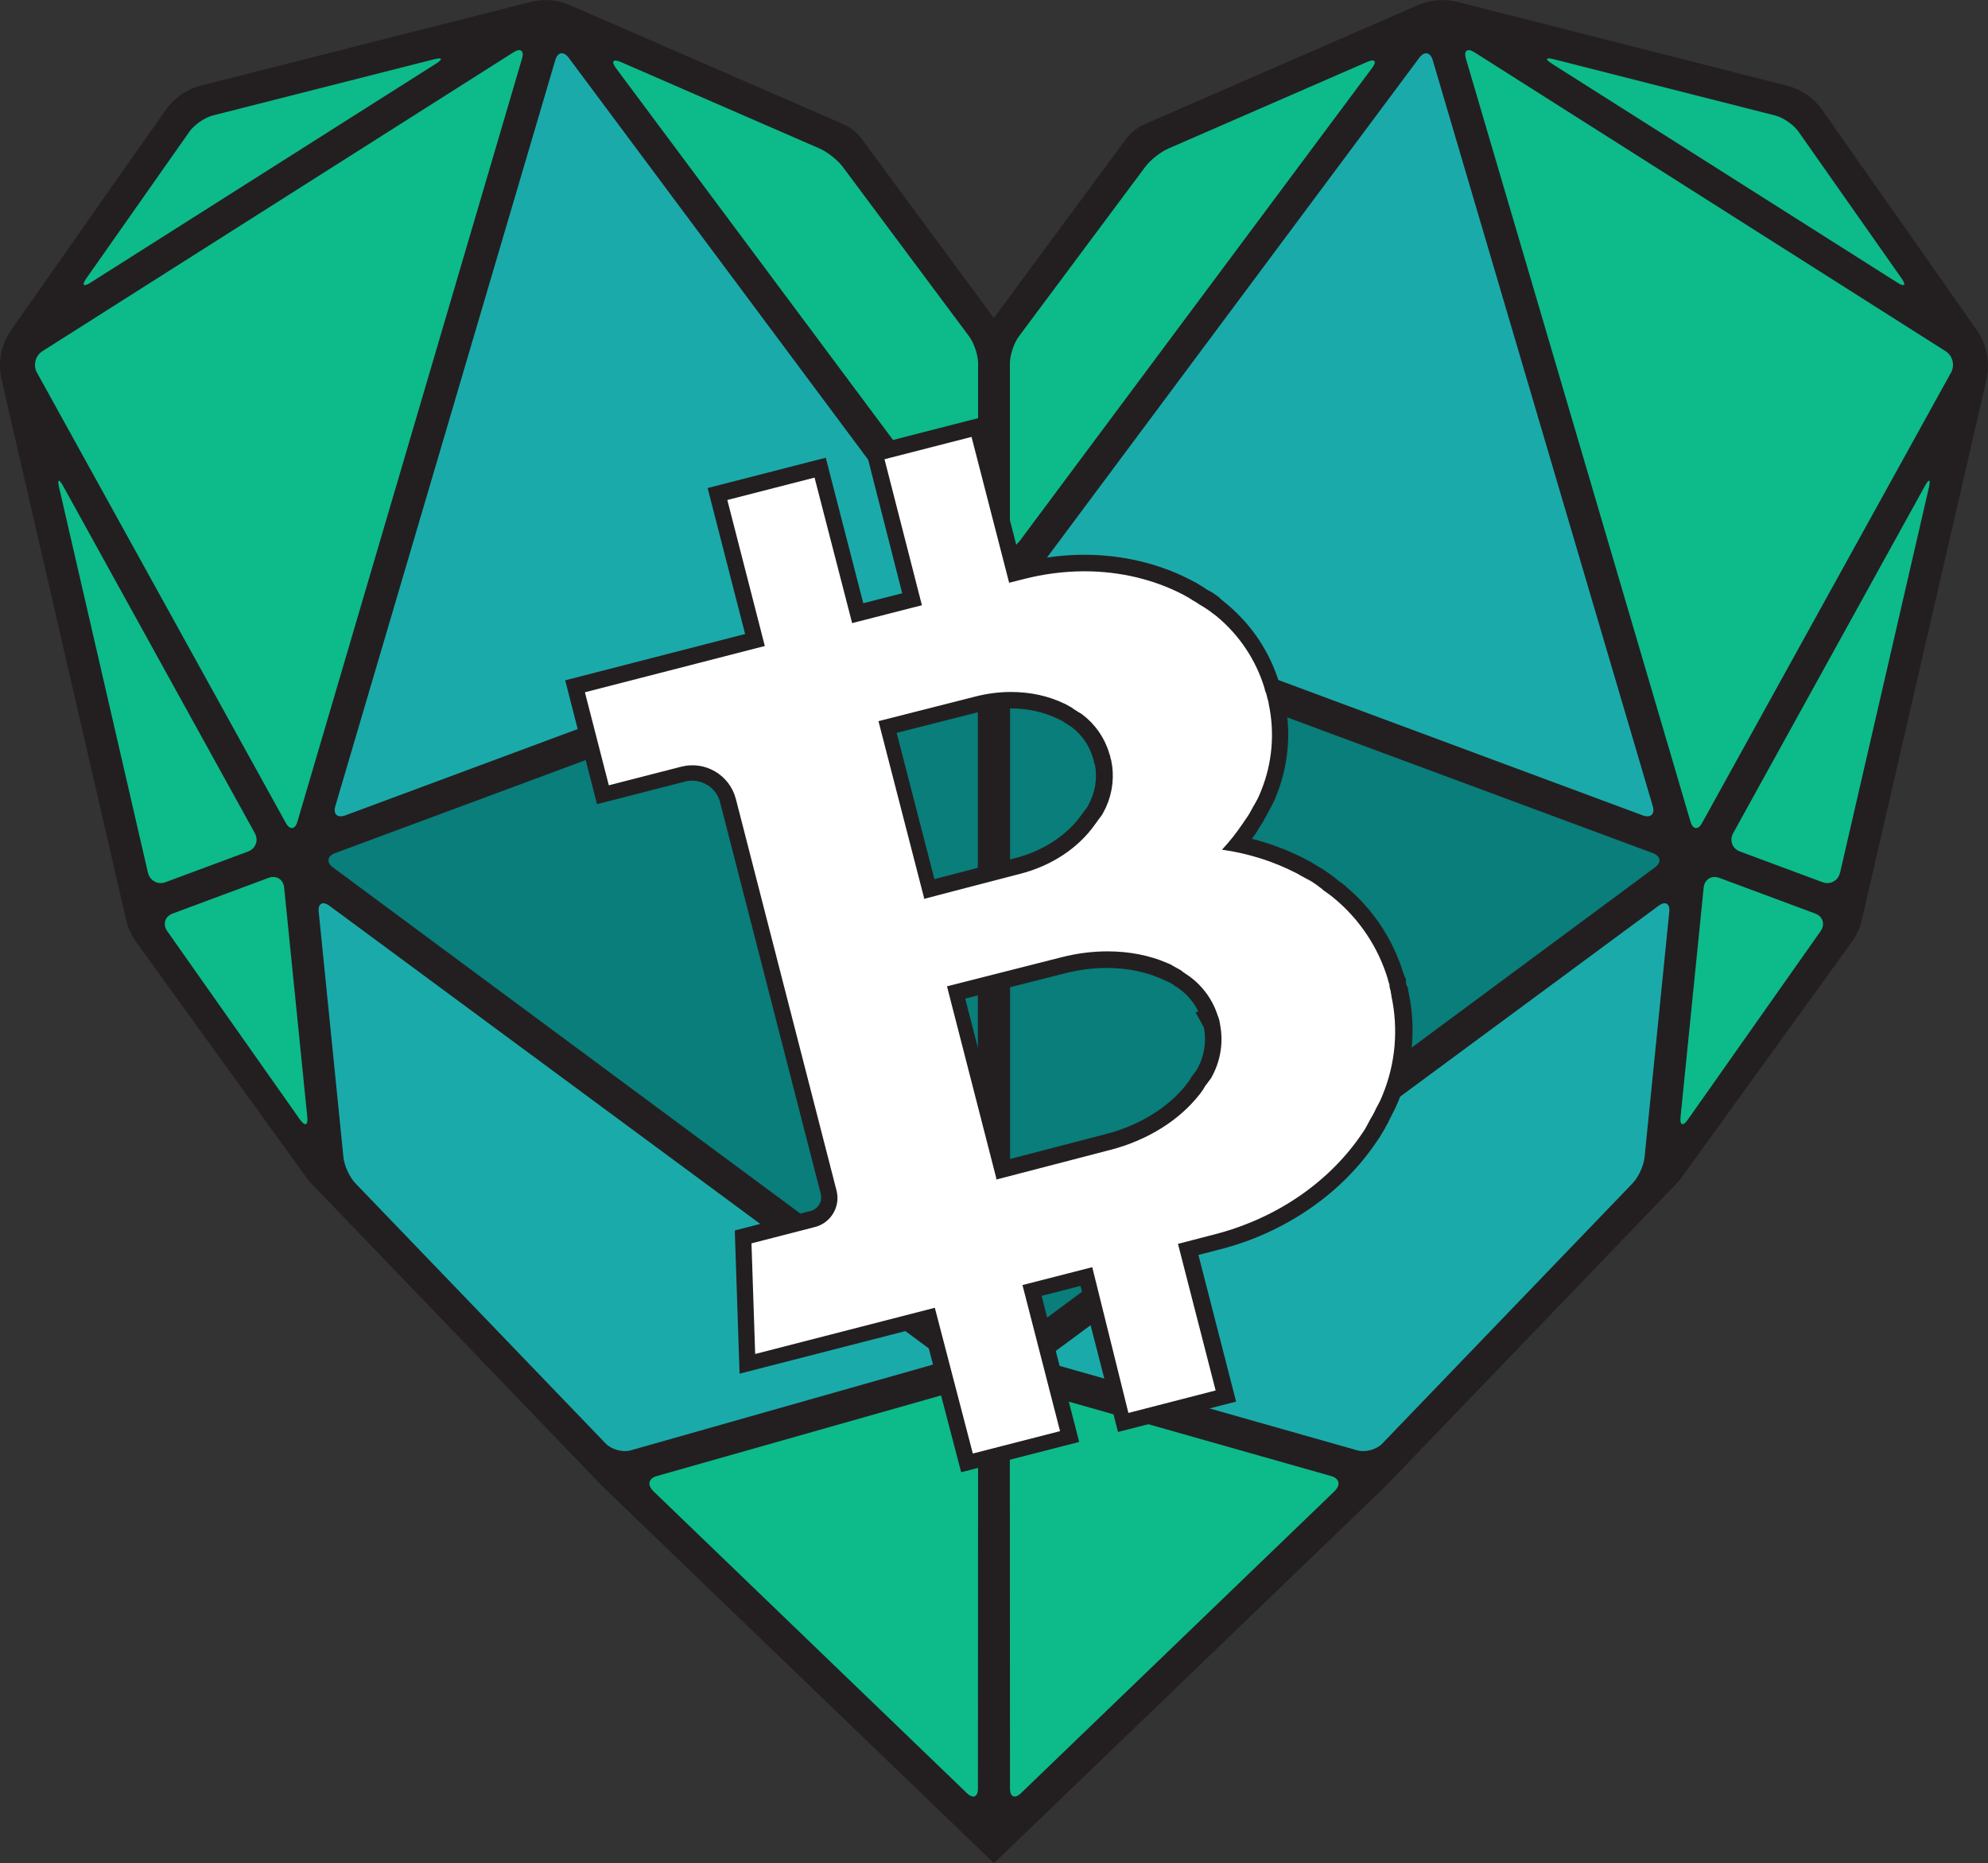 <?xml version="1.0" encoding="UTF-8"?>
<svg id="Layer_1" xmlns="http://www.w3.org/2000/svg" version="1.1" viewBox="0 0 2370.3 2221.6">
  <rect x="0" y="0" width="2370.3" height="2221.6" fill="#333333" stroke="none"/>
  <!-- Generator: Adobe Illustrator 29.3.1, SVG Export Plug-In . SVG Version: 2.1.0 Build 151)  -->
  <defs>
    <style>
      .st0 {
        fill: #097e7b;
      }

      .st1 {
        fill: #231f20;
      }

      .st2 {
        fill: #fff;
      }

      .st3 {
        fill: #0dba8a;
      }

      .st4 {
        fill: #1baaaa;
      }
    </style>
  </defs>
  <g id="Layer_2">
    <path class="st1" d="M2356.7,393.2l-183.8-261.7c-10.3-14.6-25.4-25.1-42.8-29.5L1737.8,2.3c-15.7-4-32.2-2.6-47.1,3.8l-326,142c-8.6,3.8-16.1,9.7-21.8,17.3l-.2.2c-34.4,46.4-157.7,213.6-157.7,213.6,0,0-123.3-167.1-157.6-213.6,0,0-.1-.1-.2-.2-5.6-7.6-13.1-13.5-21.8-17.3L679.6,6.1c-14.8-6.5-31.3-7.8-47-3.8L240.1,101.9c-17.3,4.4-32.5,14.9-42.8,29.5L13.5,393.2c-12.2,17.3-16.4,39-11.6,59.6l148.5,644.2c2.2,9.4,6.2,18.3,11.8,26.1l206,285,349.9,364,467,449.6,467-449.6,349.9-364,206-285c5.6-7.8,9.7-16.7,11.8-26.1l148.6-644.2c4.7-20.6.5-42.3-11.7-59.6Z"/>
  </g>
  <g id="Layer_5">
    <path class="st4" d="M662.1,71.6c2.8-9.5,9.9-10.8,15.9-2.8l458.7,615.7c5.9,7.9,3.2,17.3-6.1,20.7l-719,267.1c-9.3,3.4-14.6-1.5-11.8-11L662.1,71.6Z"/>
    <path class="st3" d="M44,444.2c-4.7-8.9-1.9-19.9,6.5-25.4L612.3,62.3c8.4-5.3,12.9-1.9,10.1,7.6l-267.8,909.9c-2.8,9.5-9,10.2-13.8,1.5L44,444.2Z"/>
    <path class="st3" d="M520,75.8c8.4-5.3,7.3-7.6-2.2-5.2l-264.1,67.1c-9.6,2.4-22.1,11.1-27.8,19.2l-123,175.1c-5.7,8.1-3.5,10.4,4.9,5.1L520,75.8Z"/>
    <path class="st0" d="M1165.9,1585.8c0,9.9-6.5,13.2-14.5,7.3l-754.4-558.8c-8-5.9-6.9-13.5,2.4-17l749.6-278.3c9.3-3.5,16.9,1.8,16.9,11.7v835.1Z"/>
    <path class="st3" d="M778.6,1777.5c-7.1-6.9-5.2-14.7,4.3-17.4l366-103.8c9.5-2.7,17.3,3.2,17.3,13.1l-.2,463.4c0,9.9-5.8,12.4-13,5.5l-374.5-360.7Z"/>
    <path class="st4" d="M380,1087.2c-1-9.8,4.7-13.1,12.7-7.2l720.5,532.1c8,5.9,6.7,12.9-2.8,15.6l-358.4,101.7c-9.5,2.7-22.9-.9-29.8-8.1l-298.4-310.3c-6.9-7.1-13.3-21-14.3-30.9l-29.5-292.9Z"/>
    <path class="st3" d="M357.9,1335.2c5.7,8.1,9.5,6.7,8.5-3.2l-27.6-273.6c-1-9.8-9.4-15.1-18.7-11.6l-114.2,42.5c-9.3,3.4-12.2,12.9-6.5,21l158.4,224.9Z"/>
    <path class="st3" d="M176.5,1040.6c1.7,8.4,9.8,13.8,18.2,12.1.9-.2,1.8-.5,2.7-.8l98.2-36.5c9.3-3.4,13-13.4,8.2-22l-228.7-414.2c-4.8-8.7-6.9-7.9-4.7,1.8l106,459.7Z"/>
    <path class="st3" d="M1155.4,646c5.9,7.9,10.8,6.3,10.8-3.6v-209c0-9.9-4.8-24.5-10.8-32.4l-150.7-202.2c-5.9-7.9-18.2-17.7-27.3-21.6l-237.3-103.3c-9.1-4-11.7-.7-5.8,7.2l420.9,564.9Z"/>
    <path class="st4" d="M1708.2,71.6c-2.8-9.5-9.9-10.8-15.9-2.8l-458.6,615.7c-5.9,7.9-3.2,17.3,6.1,20.7l719,267.1c9.3,3.4,14.6-1.5,11.8-11L1708.2,71.6Z"/>
    <path class="st3" d="M2326.3,444.2c4.7-8.9,1.9-19.9-6.5-25.4L1757.9,62.3c-8.4-5.3-12.9-1.9-10.1,7.6l267.8,909.9c2.8,9.5,9,10.2,13.8,1.5l296.9-537.2Z"/>
    <path class="st3" d="M1850.2,75.8c-8.4-5.3-7.4-7.6,2.2-5.2l264.1,67.1c9.6,2.4,22.1,11.1,27.8,19.2l123,175.1c5.7,8.1,3.5,10.4-4.9,5.1l-412.3-261.3Z"/>
    <path class="st0" d="M1204.3,1585.8c0,9.9,6.5,13.2,14.5,7.3l754.4-558.8c8-5.9,6.9-13.5-2.4-17l-749.6-278.3c-9.3-3.5-16.9,1.8-16.9,11.7v835.1Z"/>
    <path class="st3" d="M1591.6,1777.5c7.1-6.9,5.2-14.7-4.3-17.4l-366-103.8c-9.5-2.7-17.3,3.2-17.3,13.1l.2,463.4c0,9.9,5.8,12.4,13,5.5l374.5-360.7Z"/>
    <path class="st4" d="M1990.3,1087.2c1-9.8-4.7-13.1-12.7-7.2l-720.5,532.1c-8,5.9-6.7,12.9,2.8,15.6l358.4,101.7c9.5,2.7,22.9-.9,29.8-8.1l298.4-310.3c6.9-7.1,13.3-21,14.3-30.9l29.5-292.9Z"/>
    <path class="st3" d="M2012.3,1335.2c-5.7,8.1-9.6,6.7-8.6-3.2l27.6-273.6c1-9.8,9.4-15.1,18.7-11.6l114.2,42.5c9.3,3.4,12.2,12.9,6.5,21l-158.4,224.9Z"/>
    <path class="st3" d="M2193.8,1040.6c-1.7,8.4-9.8,13.8-18.2,12.1-.9-.2-1.8-.5-2.7-.8l-98.2-36.5c-9.3-3.4-13-13.4-8.2-22l228.7-414.2c4.8-8.7,6.9-7.9,4.7,1.8l-106,459.7Z"/>
    <path class="st3" d="M1214.9,646c-5.9,7.9-10.8,6.3-10.8-3.6v-209c0-9.9,4.8-24.5,10.8-32.4l150.7-202.2c5.9-7.9,18.2-17.7,27.3-21.6l237.3-103.4c9.1-4,11.7-.7,5.8,7.2l-420.9,565Z"/>
    <path class="st2" d="M1107.7,1570.2l-216.5,55.6-5.1-151.4,83.1-21.4c14-3.6,22.4-17.9,18.8-31.9l-120-466.9c-6.1-23.5-30.1-37.6-53.6-31.5l-95.6,24.6-33.3-129.3,214.5-55.2-44.7-174.1,122.4-31.4,44.8,173.5,64.8-16.6-44.7-174.1,122.4-31.4,45,174.6,8.6-2.2c24.2-6.2,49.1-9.4,74.1-9.5,43.6,0,85.8,10,122.1,28.8l6.7,3.6,1.2.7.6.3,1.6,1,.4.3,1.1.6.5.4,1.1.6.5.4.8.5.5.3,1.1.6.7.5,1,.7.5.3,1,.7,1.8,1.1,2.3,1.4.6.3,1.7,1,.9.6.5.3.9.6.5.3,1.4,1,.4.3.9.6.4.3.9.6.2.2.8.5.7.6.8.6.4.3.7.6.3.2.7.5,1.3,1h.2c.3.4.6.6.9.8.6.4,1.1.8,1.6,1.3l1.3,1.1h0c28.2,23.3,48.8,54.4,59.4,89.3l.3.5.3,1.1s.5,1.6.6,1.9l.6,1.2.5,1.7c.3,1.1.7,2.3,1,3.6.3,1.1.6,2.2.8,3.2l1,1.8v1.4c0,.3.2.6.2.9l.4.7.3,1.4c8,36.7,4.7,74.9-9.5,109.7l-1.2,3.1h-.2c0,0-.7,1.6-.7,1.6l-.5,1.1-2.1,4.6-.5.9-.2.4-.5.9-.2.4-.5,1-.2.4-.7,1.4-.3.5-.5.9-1.2,2.1-.7,1.2-.5,1-.3.5-.5,1-.3.5-.5,1-.4.7-.6,1.1-.3.5-.6,1.1-.3.5-.8,1.4-.4.5-.6,1.1-.5.7-.7,1.1-.4.5-.7,1.2-.4.5-.7,1.1-.4.5-.7,1.1-.4.5-.6,1-1.8,2.9h-.2c-4.2,6.3-8.7,12.3-13.4,18.1,26.2,5.2,51.5,14.1,75.3,26.3l.3.2.3.2.3.2c.4.2,1,.5,1.7.9l.5.3,1.5.8.7.4,1.3.7.9.5,1.3.7.7.4,1,.6.6.3,1.3.7.6.3,1.3.7,2.6,1.4,1.1.7.6.3,1.7,1,.5.4,1.1.7.5.4,1.1.7.5.4,1.2.7,2.2,1.6,1,.7.5.4,1,.7.5.4,1,.6,2.1,1.5.5.7.5.3.9.7.5.3,1.5,1.1.3.2.9.6.4.3.9.6.5.4.7.5,1.2.9c.6.4,1.2.9,1.8,1.3l1.1.9,1.7,1.3v.2c31.7,26.2,54.8,61,66.6,100.2l.2.4.3.9c.2.7.4,1.4.7,2.2,0,.1,0,.2.1.4l1.2,2.2v2.1c.1.9.2,1.9.3,2.7v.3c.3,1,.5,1.9.7,2.8v.2l.2.4,1,2v1.4l.2.9.4.7.3,1.4c8.9,40.9,5.2,83.5-10.5,122.3h0c-.4,1.1-.8,2.1-1.1,2.9-.2.3-.3.7-.4,1l-.7,1.5-.5,1.2-.2.5-.7,1.5-.3.5-.4,1-.4.7-.5,1-.3.5-.5,1-.3.5-.5,1-.3.5-.5,1-.3.5-.5,1-.3.5-.2.5-.3.8-.6,1.1-.2.6-.8,1.4-.4.7-.6,1-.4.7-.6,1-.4.8-.7,1.1-.3.6-.7,1.1-2.2,4.1-.8,1.3-.3.6-.7,1.2-.3.6-.9,1.5-.4.7-.7,1.3-2.7,4.3-2,2.9h0c-19.7,29.5-45.3,55.3-76,76.6-32.2,22.3-68.1,38.6-106.1,48.3-8.6,2.2-20.4,5.3-34.1,8.8l44.9,174.9-122.3,31.5-44.8-174.2-64.8,16.6,44.8,174.2-122.3,31.5-45.2-173.5ZM1193.9,1395.2c15.5-4,41.6-10.8,67.1-17.5,24.5-6.4,47.7-12.4,60.2-15.6,41.6-10.7,78.4-33.4,101.1-62.4l1.1-1.4.2-.2,3.2-4.5.4-.7.2-.3v-.2c.1,0,.3-.3.3-.3l.4-.7v-.2c.1,0,.5-.7.5-.7l.4-.8.5-.6.2-.3.4-.6h0l.4-.5.2-.3.4-.5.2-.3.4-.5.2-.3.4-.5.2-.3.4-.5.2-.3.4-.5.2-.3.4-.5.2-.3.4-.5.2-.3.4-.5.3-.5.2-.3.3-.6.4-.8.4-.7.8-1.5c8.2-16.2,11-34.7,7.7-52.6l-.2-.3-.3-1.5-5.2-9.4,2.2-.7c-5.9-17.2-17.2-32-32.2-42.1h-.1c0,0-.3-.3-.3-.3-.5-.3-1-.6-1.4-.9l-.8-.6-.5-.3-.6-.3-.5-.4-.3-.2-.5-.4-.3-.2-.5-.4-.3-.2-.6-.4-.3-.2-.5-.3-5.2-2.8-.7-.4h-.2c0,0-.7-.5-.7-.5h-.2c0-.1-.8-.5-.8-.5l-.7-.3-.3-.2-.8-.4-.3-.2-.7-.3h-.2c0,0-.3-.2-.3-.2l-.8-.4h-.4c0-.1-.7-.5-.7-.5l-1.4-.5-.7-.3-1.1-.5c-19.4-8.3-42.3-12.7-66.1-12.7-17.7,0-35.3,2.3-52.5,6.8-15,3.9-45.3,11.6-74.8,19-20.5,5.2-40.2,10.2-52.7,13.4l54.3,211.2ZM1108,1060.4l36.6-9.5c26.1-6.8,55.6-14.5,69.4-18,34.7-8.9,65.1-28.8,83.6-54.6l.8-1.1.4-.5.2-.3.4-.6.2-.3.5-.6.2-.3.4-.6h0c0,0,.4-.6.4-.6l.2-.3.4-.5.2-.3.4-.5.2-.3.4-.5.2-.3.4-.5.2-.3.4-.5.2-.3.4-.5.2-.3.4-.5.3-.5.2-.3.3-.5.2-.4v-.2c.1,0,.2-.3.2-.3l.3-.4v-.3c0,0,.4-.5.4-.5v-.3c0,0,.3-.4.3-.4v-.3c0,0,.4-.5.4-.5v-.2c0,0,.5-.7.5-.7l.2-.7.7-1.1v-.2c0,0,.7-1.4.7-1.4,6.9-15.2,8.8-32.2,5.5-48.6-.2-.4-.3-.8-.4-1.3l-.7-1.2-.2-2c0-.2,0-.4-.1-.6h0c0-.3-.1-.5-.2-.7s0-.2,0-.3l-.3-.5s-.4-1.3-.5-1.4l-.2-.3-.3-.9c-4.9-16.1-14.7-30.3-28.2-40.5-.4-.3-.8-.6-1-.7h0l-.5-.3-.7-.4-.8-.5-.2-.2h-.2c0-.1-.2-.2-.2-.2l-.6-.3h-.2c0-.1-.4-.4-.4-.4h-.2c0-.1-1.1-.8-1.1-.8l-.2-.2-.2-.2-.3-.2-.5-.3-.3-.2-.5-.3-.3-.2-.5-.3-.6-.3-.5-.4-.3-.2-.5-.4-.3-.2-.5-.3-2.5-1.3-1.8-1-.8-.4h-.2c0-.1-1.6-1-1.6-1h-.2c0,0-.3-.3-.3-.3h-.2c0,0-1-.5-1-.5h-.1c-17.4-8.4-37.8-12.8-59-12.8-13.7,0-27.3,1.8-40.5,5.2-15,3.9-49.2,12.6-76.7,19.5l-29.3,7.4,49.7,192.8Z"/>
    <path class="st1" d="M1158.2,520.3l45,174.6,17.8-4.5c23.4-6,47.5-9.1,71.7-9.2,42.7,0,83.2,9.8,117.7,27.7l1.8,1h0c0,0,.9.5.9.5l1.2.7.6.3,1.2.7.6.3,1.1.7.6.3,1.1.7.5.4,1.1.6.5.4,1.1.6.5.4,1.1.6.5.3,1.1.6.5.3,1,.7.5.3,1,.7.5.3.9.6.5.3,1,.6.5.3,1,.6.5.3,1,.6.5.3.9.6.5.3.9.6.5.3.9.6.4.3.9.6.4.3.9.6.4.3.8.5.4.3.7.6.4.3.7.6.4.3.9.6,1.1.8c.8.7,1.7,1.3,2.5,1.9h0c27.6,22.6,47.8,52.8,58,87h0v.2h0v.2h0v.2h0c.3,1,.6,1.9.9,2.9v.2c0,0,.6.9.6.9.4,1.3.8,2.7,1.1,4.1.4,1.4.7,2.8,1,4.1l.4.8h0c0,0,0,0,0,0h0v.4c.3.9.5,1.9.7,2.9h0c0,0,0,.2,0,.2h0v.2h0v.3c0,0,0,0,0,0,7.5,34.8,4.4,71.1-9,104.1h0c-.4,1-.8,2-1.2,3l-.6,1.3-.4,1-.2.4-.4.9-.2.4-.4.9-.2.4-.4.9-.2.4-.5.9-.2.4-.5.9-.2.4-.5.9-.2.4-.5.9-.3.5-.5.9-.3.5-.6,1-.3.5-.6,1-.3.5-.5,1-.3.5-.5,1-.3.5-.5,1-.3.5-.6,1.1-.3.5-.6,1.1-.3.5-.6,1.1-.4.5-.6,1.1-.4.5-.7,1.1-.4.5-.7,1.1-.4.5-.7,1.1-.4.5-.7,1.1-.4.5-.7,1.1-.5.8h0l-1.2,1.7c-7.2,10.6-15.2,20.6-23.9,30,31.1,4.3,61.3,13.8,89.2,28.2.7.4,1.3.7,2,1.1h0c0,0,.9.6.9.6l1.3.7.7.4,1.3.7.7.4,1.3.7.7.4,1.3.7.6.3,1.3.7.6.3,1.3.7.6.3,1.2.7.6.3,1.1.7.6.3,1.1.7.5.4,1.1.7.5.4,1.1.7.5.4,1.1.7.5.4,1,.8.5.4,1,.7.5.4,1,.7.5.4,1,.7.5.4.6.9.5.3,1,.7.5.3.9.7.5.3.9.7.4.3.9.6.4.3.9.6.4.3.9.7,1.3,1c.9.7,1.9,1.5,2.8,2.2h0c31.1,25.4,53.8,59.4,65.3,97.8v.2c0,0,0,0,0,0h0v.2h0v.2h0c.4,1.2.6,2.2,1,3.3v.2c0,0,.6,1,.6,1,0,1.8.3,3.4.4,4.3.5,1.5.8,3.1,1.2,4.6l.2.3h0v.2h0v.2h0v.2h0v.2h0c0,0,0,.2,0,.2h0v.2h0v.3l.7,3.2h0v.2h0v.2h0v.2h0c0,0,0,.2,0,.2,8.4,39.2,4.9,80-10.2,117.1h0c-.4,1.2-.9,2.3-1.4,3.4l-.6,1.4-.5,1.1-.2.4-.4,1-.3.5-.4,1-.3.5-.5,1-.3.5-.5,1-.3.5-.5,1-.3.5-.5,1-.3.5-.5,1-.3.5-.5,1-.2.6-.6,1.1-.2.6-.6,1.1-.3.6-.6,1.1-.3.6-.6,1.1-.3.6-.7,1.1-.3.6-.7,1.1-.3.6-.7,1.2-.3.6-.7,1.2-.3.6-.7,1.3-.3.6-.7,1.3-.3.6-.7,1.3-.4.7-.7,1.3-.4.7-.8,1.3-.4.7-.8,1.3-.6.9h0l-1.3,1.9c-37.6,56.2-99.8,101.3-176.7,121-10.5,2.7-25.6,6.6-43.2,11.2l44.9,174.8-104,26.8-43.1-173.8-83.2,21.3,44.8,174.2-104,26.7-45.3-173.8-214.2,55.1-4.4-131.9,75.7-19.5c19.1-4.9,30.6-24.4,25.7-43.5l-120-466.8h0c-7.4-28.7-36.5-45.9-65.1-38.6,0,0,0,0,0,0l-86.4,22.2-28.5-110.9,214.5-55.2-44.7-174.1,104-26.7,44.8,173.5,83.2-21.3-44.6-174.1,104-26.7M1101.1,1072c17.7-4.6,90.9-23.8,115.1-30,38.5-9.8,69.8-31.5,88.9-58.3l.6-.9.3-.4.5-.6.2-.3.4-.6.2-.3.5-.6.2-.3.4-.6.2-.3.4-.5.2-.3.4-.5.2-.3.4-.5.2-.3.4-.5.2-.3.4-.5.2-.3.4-.5.2-.3.4-.5.2-.3.4-.5.2-.3.3-.5.2-.3.3-.5.2-.3.3-.5.2-.3.3-.5v-.3c0,0,.4-.5.4-.5v-.3c0,0,.4-.5.4-.5v-.2c0,0,.4-.5.4-.5v-.3c0,0,.4-.5.4-.5v-.2c0,0,.4-.5.4-.5v-.3c0,0,.3-.4.3-.4v-.3c0,0,.4-.5.4-.5l.4-.8.7-1.6c7.7-17.3,9.8-36.7,5.9-55.2v-.2c-.3-.5-.4-1-.5-1.5h0c0,0-.3-.6-.3-.6,0-.8-.2-1.6-.4-2.4-.2-.8-.4-1.4-.6-2.2l-.3-.5h0c-.1-.6-.3-1.1-.5-1.6v-.2c-5.6-18.2-16.8-34.1-31.9-45.5-.5-.3-.9-.7-1.4-1l-.7-.4-.5-.3h-.2c0-.1-.4-.4-.4-.4h-.2c0-.1-.5-.4-.5-.4h-.2c0-.1-.5-.4-.5-.4h-.2c0-.1-.5-.4-.5-.4h-.2c0-.1-.5-.4-.5-.4l-.2-.2-.5-.3-.3-.2-.5-.3-.3-.2-.5-.3-.3-.2-.5-.3-.3-.2-.5-.3-.3-.2-.5-.4-.3-.2-.5-.4-.3-.2-.5-.4-.3-.2-.6-.3-.3-.2-.6-.3-.3-.2-.6-.3-.3-.2-.6-.3-.3-.2-.6-.3-.3-.2-.6-.3-.3-.2-.6-.3-.3-.2-.6-.3-.3-.2-.6-.3-.4-.2-1-.4c-18.4-8.9-40.1-13.7-63.1-13.7-14.5,0-28.8,1.9-42.8,5.5-24.2,6.3-97.6,24.7-115.3,29.3l54.5,211.3M1187.1,1406.7c21.1-5.4,107.8-28.1,136.5-35.5,45.5-11.7,83-36.1,106.2-65.7l.8-1,.4-.4.5-.7.2-.3.5-.7.2-.3.5-.7.2-.3.5-.7.2-.3.5-.7.2-.3.4-.7.2-.3.4-.7.2-.3.4-.7.2-.3.4-.7.2-.3.4-.6.2-.3.5-.6.2-.3.4-.5.2-.3.4-.5.2-.3.4-.5.2-.3.4-.5.2-.3.4-.5.2-.3.4-.5.2-.3.4-.5.2-.3.4-.5.2-.3.4-.5.2-.3.3-.5.2-.3.3-.5.2-.3.3-.6.4-.8.9-1.7c9.5-18.6,12.5-39.8,8.4-60.3h0v-.2h0v-.2c-.1-.6-.2-1.1-.3-1.7h0c0,0-.3-.6-.3-.6h0c.1-1.2,0-2.1-.4-2.3-.2-.8-.4-1.6-.6-2.4l-.3-.5h0c-.2-.6-.3-1.1-.5-1.6l-.2-.3c-6.3-20-19.2-37.3-36.6-49-.5-.4-1.1-.7-1.7-1.1l-.7-.5-.5-.4-.3-.2-.5-.3-.3-.2-.5-.4-.3-.2-.5-.4-.3-.2-.5-.4-.3-.2-.5-.4-.3-.2-.5-.4-.3-.2-.6-.3-.3-.2-.6-.3-.3-.2-.6-.3-.3-.2-.6-.3-.3-.2-.6-.3-.3-.2-.6-.3-.3-.2-.6-.3-.3-.2-.6-.3-.3-.2-.6-.3-.3-.2-.7-.4-.3-.2-.7-.4-.3-.2-.7-.4-.3-.2-.7-.4h-.4c0-.1-.7-.5-.7-.5h-.4c0-.1-.7-.5-.7-.5h-.4c0-.1-.8-.4-.8-.4l-.6-.2-1.1-.5c-20.4-8.7-44.3-13.4-69.9-13.4-18.5,0-36.9,2.4-54.8,7-28.7,7.4-115.6,29.2-136.7,34.7l59,229.7M1172.1,497.1l-18.4,4.7-104,26.7-18.4,4.7,4.7,18.4,39.7,155.8-46.4,11.9-40-155.1-4.7-18.4-18.4,4.7-104,26.7-18.5,4.7,4.7,18.4,40,155.7-196.1,50.5-18.4,4.7,4.7,18.4,28.5,110.9,4.7,18.4,18.4-4.7,86.4-22.2c18.4-4.8,37.2,6.2,42,24.6,0,0,0,0,0,0h0v.2l120,466.8c2.3,8.9-3.1,18-12,20.3l-75.7,19.5-14.8,3.8.5,15.2,4.4,131.9.8,23.7,22.9-5.9,195.9-50.3,40.6,155.4,4.8,18.3,18.3-4.7,104-26.7,18.4-4.7-4.7-18.4-40.1-155.8,46.4-11.9,40,155.8,4.7,18.4,18.4-4.7,104-26.8,18.4-4.7-4.7-18.4-40.2-156.5,24.9-6.4c39.1-9.9,76-26.7,109.2-49.7,31.6-22,57.9-48.5,78.3-78.9l1.3-1.9.6-.9.3-.4.3-.4.8-1.3h0l.4-.6.8-1.2.4-.7.2-.3.2-.3.6-1,.2-.4.2-.3.2-.3.7-1.3.2-.3.2-.3.2-.3.6-1,.2-.3v-.3c.1,0,.3-.3.3-.3l.6-1,.2-.3.2-.3.3-.6.6-1.2.3-.6.6-1.2h0l.4-.6.3-.5.3-.6h0c0,0,.4-.7.4-.7l.3-.5.3-.5.2-.4.5-1h0c0-.1,0-.3,0-.3l.2-.5.5-.9v-.2c0,0,.2-.2.2-.2l.2-.4.5-1,.4-.8.2-.5.2-.3.4-.8.4-.8h0c0,0,.3-.5.3-.5l.3-.7.2-.4.3-.5.3-.7.2-.3.3-.5.3-.7.2-.4.3-.5.3-.7.2-.4.3-.5.3-.7.2-.4.5-.9.4-1,.3-.5.5-1.1.4-.8v-.3c.1,0,.2-.2.2-.2v-.3c.1,0,.5-1,.5-1l.6-1.3v-.2c0,0,.1-.2.1-.2l.4-.8c.4-.9.9-2,1.4-3.4h0c16.4-40.5,20.3-85,11.2-127.7l-.6-2.8v-.2c0,0,0-1.8,0-1.8l-1.9-3.6c0-.4-.2-.9-.3-1.3s-.1-1.2-.2-1.8l-.2-4.3-1.7-3.2c-.2-.6-.4-1.2-.6-2l-.5-1.5-.3-.5c-12.3-39.9-35.8-75.5-67.8-102.4l-.2-.5-3.4-2.6-1-.8c-.6-.5-1.3-1-1.9-1.4h0l-1.2-.9-.5-.3h0l-.6-.5-.7-.5-.2-.2-.4-.3-.7-.5-.2-.2h-.1c0-.1-.4-.4-.4-.4l-.9-.7-.8-.6-.4-.2-.4-.6-2.9-2-.5-.4-.2-.2-.2-.2-.7-.5-.3-.2-.2-.2-.3-.2-.8-.5-.3-.2-.2-.2-.2-.2-.8-.5-.3-.2-1-.7-.5-.4-.5-.4-.5-.3-.6-.4h0l-.4-.3-.5-.3-.7-.4h0c0,0-.4-.4-.4-.4l-.5-.3-.6-.4h0l-.5-.3-.5-.3-1.1-.7-.6-.3-.6-.3h0l-.6-.4-.5-.3-.5-.3-.6-.3-1.2-.7-.3-.2-1-.6-.3-.2-.3-.2-.3-.2-1-.6-.3-.2-.3-.2-.3-.2-.7-.4-.4-.2-.2-.2h-.2c0-.1-1-.7-1-.7l-.4-.3-.7-.4-.7-.3-.7-.3-.7-.4-.7-.3-.8-.4h-.2c-1-.7-1.8-1.1-2.3-1.4l-.3-.2-.7-.4c-20-10.3-41.2-18.3-63.1-23.8,1.1-1.6,2.3-3.2,3.4-4.8l.3-.2,2.6-4,.5-.8v-.2c0,0,.2-.2.2-.2l.4-.6h0l.3-.5.3-.5.4-.7h0c0,0,.3-.5.3-.5l.3-.5.4-.6h0l.3-.5.3-.5.4-.7h0c0,0,.3-.5.3-.5l.3-.5.4-.6h0l.6-.8.5-.9v-.2c.1,0,.5-.5.5-.5l.5-.9.4-.8v-.2c.1,0,.3-.3.3-.3l.2-.3.4-.8v-.2c.1,0,.3-.3.3-.3l.2-.3.4-.8v-.2c.1,0,.5-.6.5-.6l.3-.7.2-.4.3-.5.3-.7.2-.4.3-.5.3-.7.2-.4.5-.8.2-.4.6-.9h0l.3-.5.2-.3.2-.4.3-.5h0c0-.1.2-.5.2-.5l.2-.4.5-.9.3-.5.2-.4.2-.4.3-.6.2-.4.2-.3.3-.6.2-.4.2-.3.3-.6.3-.6.2-.4h0l.4-.8.2-.4h0l.4-.9.2-.4.4-.9v-.2c0,0,.4-.2.4-.2l2.5-6.2c14.9-36.5,18.4-76.7,10-115.2l-.6-2.7v-.2c0,0,0-1.9,0-1.9l-1.6-2.8c-.2-.7-.4-1.4-.6-2.2-.3-1.4-.7-2.8-1-3.8l-.2-.6-.6-2-.7-1.2c0-.3-.2-.7-.3-1l-.7-2.1-.3-.5c-11.1-35.7-32.2-67.5-60.8-91.7h0l-2.6-2.2c-.7-.6-1.4-1.1-1.9-1.5l-.6-.5-.3-.3-.3-.3-1.1-.8h-.1c0,0-.1-.2-.1-.2l-.4-.3-.2-.2-.2-.2-.5-.4h-.1c0,0-.3-.3-.3-.3l-.3-.2-.5-.4v-.6c-.1,0-1.1-.8-1.1-.8l-.8-.5h0c0,0-.6-.5-.6-.5l-.2-.2-.4-.3-.7-.5-.3-.2-.4-.3-.6-.4-.9-.6-.5-.4-.5-.3-.3-.2-.5-.4-.5-.3-.3-.2-.5-.4-.6-.3-.5-.3h-.1l-.9-.5-.4-.3h-.1l-.9-.5-.4-.2h-.2s-.9-.6-.9-.6l-.4-.2-.9-.5h-.2c0,0-.7-.5-.7-.5l-.3-.2-.3-.2-.2-.2-.8-.5-.2-.2-.2-.2-.5-.3-.3-.2-.3-.2-.8-.5h-.2c0-.1-.3-.3-.3-.3l-.3-.2h-.2c0-.1-.6-.5-.6-.5l-.9-.5h-.2c0,0-.5-.5-.5-.5l-.9-.5h-.2c0-.1-.2-.2-.2-.2l-.5-.3-1.1-.7-.5-.3-.5-.3h0l-.6-.4-.5-.3h0l-1.8-.9-.4-.2h0l-.6-.3-1.2-.6-.5-.3h0l-.4-.2-1.8-1h-.1c-37.6-19.5-81.3-29.9-126.4-29.9-25.6,0-51,3.3-75.8,9.6l-40.2-156.2-4.7-18.4v-.5ZM1166.9,849.6c12.4-3.2,25.3-4.9,38.1-4.9,19.8,0,38.8,4.1,54.9,11.8h.3c0,.1.3.2.3.2l.7.3h.2c0,.1.2.2.2.2l.4.2h.1c0,0,.2.2.2.2h.2c0,0,.4.3.4.3h.3c0,.1.2.2.2.2l.4.2h.1c0,0,.1.1.1.1h.1c0,0,.5.3.5.3h.2c0,0,.1.2.1.2h.1c0,0,.5.3.5.3h.2c0,0,.1,0,.1,0h.1c0,0,.5.3.5.3h.2c0,.1,0,.2,0,.2h0l.5.3h.2c0,0,.5.4.5.4l.3.2.5.4.3.2.5.4.9.5h.2c0,0,.3.3.3.3l.3.2h.1c0,0,.3.3.3.3l.3.2h.1c0,.1,1.8,1.2,1.8,1.2h.2c0,.1.3.3.3.3h.2c0,.1.6.5.6.5l.5.4h.2c0,.1.6.5.6.5l.6.4.4.2h0l.9.7c11.7,9,20.4,21.4,24.6,35.6l.6,1.8.2.3.4,1.3.2.3.2,3.1,1.1,2.1h0c2.7,14.2,1,29-5,42.2h0c0,.1-.4,1.1-.4,1.1l-1,1.7-.2.7-.4.6v.2c0,0-.4.6-.4.6v.3c0,0-.3.4-.3.4v.2c0,0-.4.6-.4.6v.3c0,0-.3.4-.3.4v.3c-.1,0-.3.3-.3.3l-.2.3h0l-.5.7-.2.3-.4.5-.2.3-.4.5-.2.3-.4.5-.2.3-.4.5-.2.3-.4.5-.2.3-.4.5-.2.3-.7.9-.2.3-.5.6-.2.3-.4.6v.2c0,0-.2,0-.2,0l-.5.7-.6.8c-17.2,24-45.6,42.6-78.1,50.9-13.8,3.5-43.4,11.3-69.5,18.1l-27.3,7.1-45-174.4,20.1-5.1c27.5-6.9,61.7-15.6,76.8-19.5v.3ZM1151.4,1190.6c12-3,27.4-6.9,43.4-11,29.5-7.4,59.9-15.1,74.9-19,16.4-4.2,33.2-6.4,50.1-6.4,22.6,0,44.2,4.1,62.4,11.9l1,.4.5.2.4.2.4.2.8.3,1.1.5h.4c0,.1.7.5.7.5h.3c0,0,.3.2.3.2l.5.2.3.2.3.2.4.2h.2c0,.1.2.2.2.2l.4.2h.3c0,.1.2.2.2.2l.4.2h.3c0,.1.2.2.2.2l.5.2h.2c0,0,.1.1.1.1h.1c0,0,.5.3.5.3h.2c0,0,0,0,0,0h.1c0,0,.5.3.5.3h.2c0,0,.1.2.1.2h.1c0,0,.5.3.5.3h.2c0,0,.1.2.1.2h.1c0,0,.5.3.5.3h.2c0,0,.1.2.1.2h.1c0,0,.5.3.5.3h.2c0,0,0,0,0,0l.4.3.3.2.6.4.3.2.5.4.3.2.5.4.3.2.5.4.9.5h0l.5.3c.8.6,1.5,1,2,1.3h0c10.6,7.2,19.1,17,24.8,28.5l-3.3,1.1,9.9,18,.2,1.3.2.5c2.5,15.4,0,31.2-7,45.1l-.7,1.3-.4.7v.2c-.1,0-.2.2-.2.2l-.2.4h0c0,0-.2.4-.2.4l-.2.3h0l-.5.7-.2.3-.4.5-.2.3-.4.5-.2.3-.4.5-.2.3-.4.5-.2.3-.4.5-.2.3-.4.5-.2.3-.4.5-.2.3h0l-.7.9-.2.3-.5.6-.7,1.3v.2c-.1,0-.4.4-.4.4v.2c-.1,0-.2.2-.2.2l-.3.5v.2c0,0-.2.2-.2.2l-.3.5v.2c0,0-.5.5-.5.5l-.3.4-.4.6-.2.3h0l-.5.7-.3.4-.5.7h0l-.4.4-.8,1v.2c-.1,0-.2.2-.2.2-21.4,27.4-56.4,48.9-96,59-12.5,3.2-35.7,9.3-60.3,15.7-20.9,5.4-42.3,11-57.8,15l-49.6-192.8v.4Z"/>
  </g>
</svg>